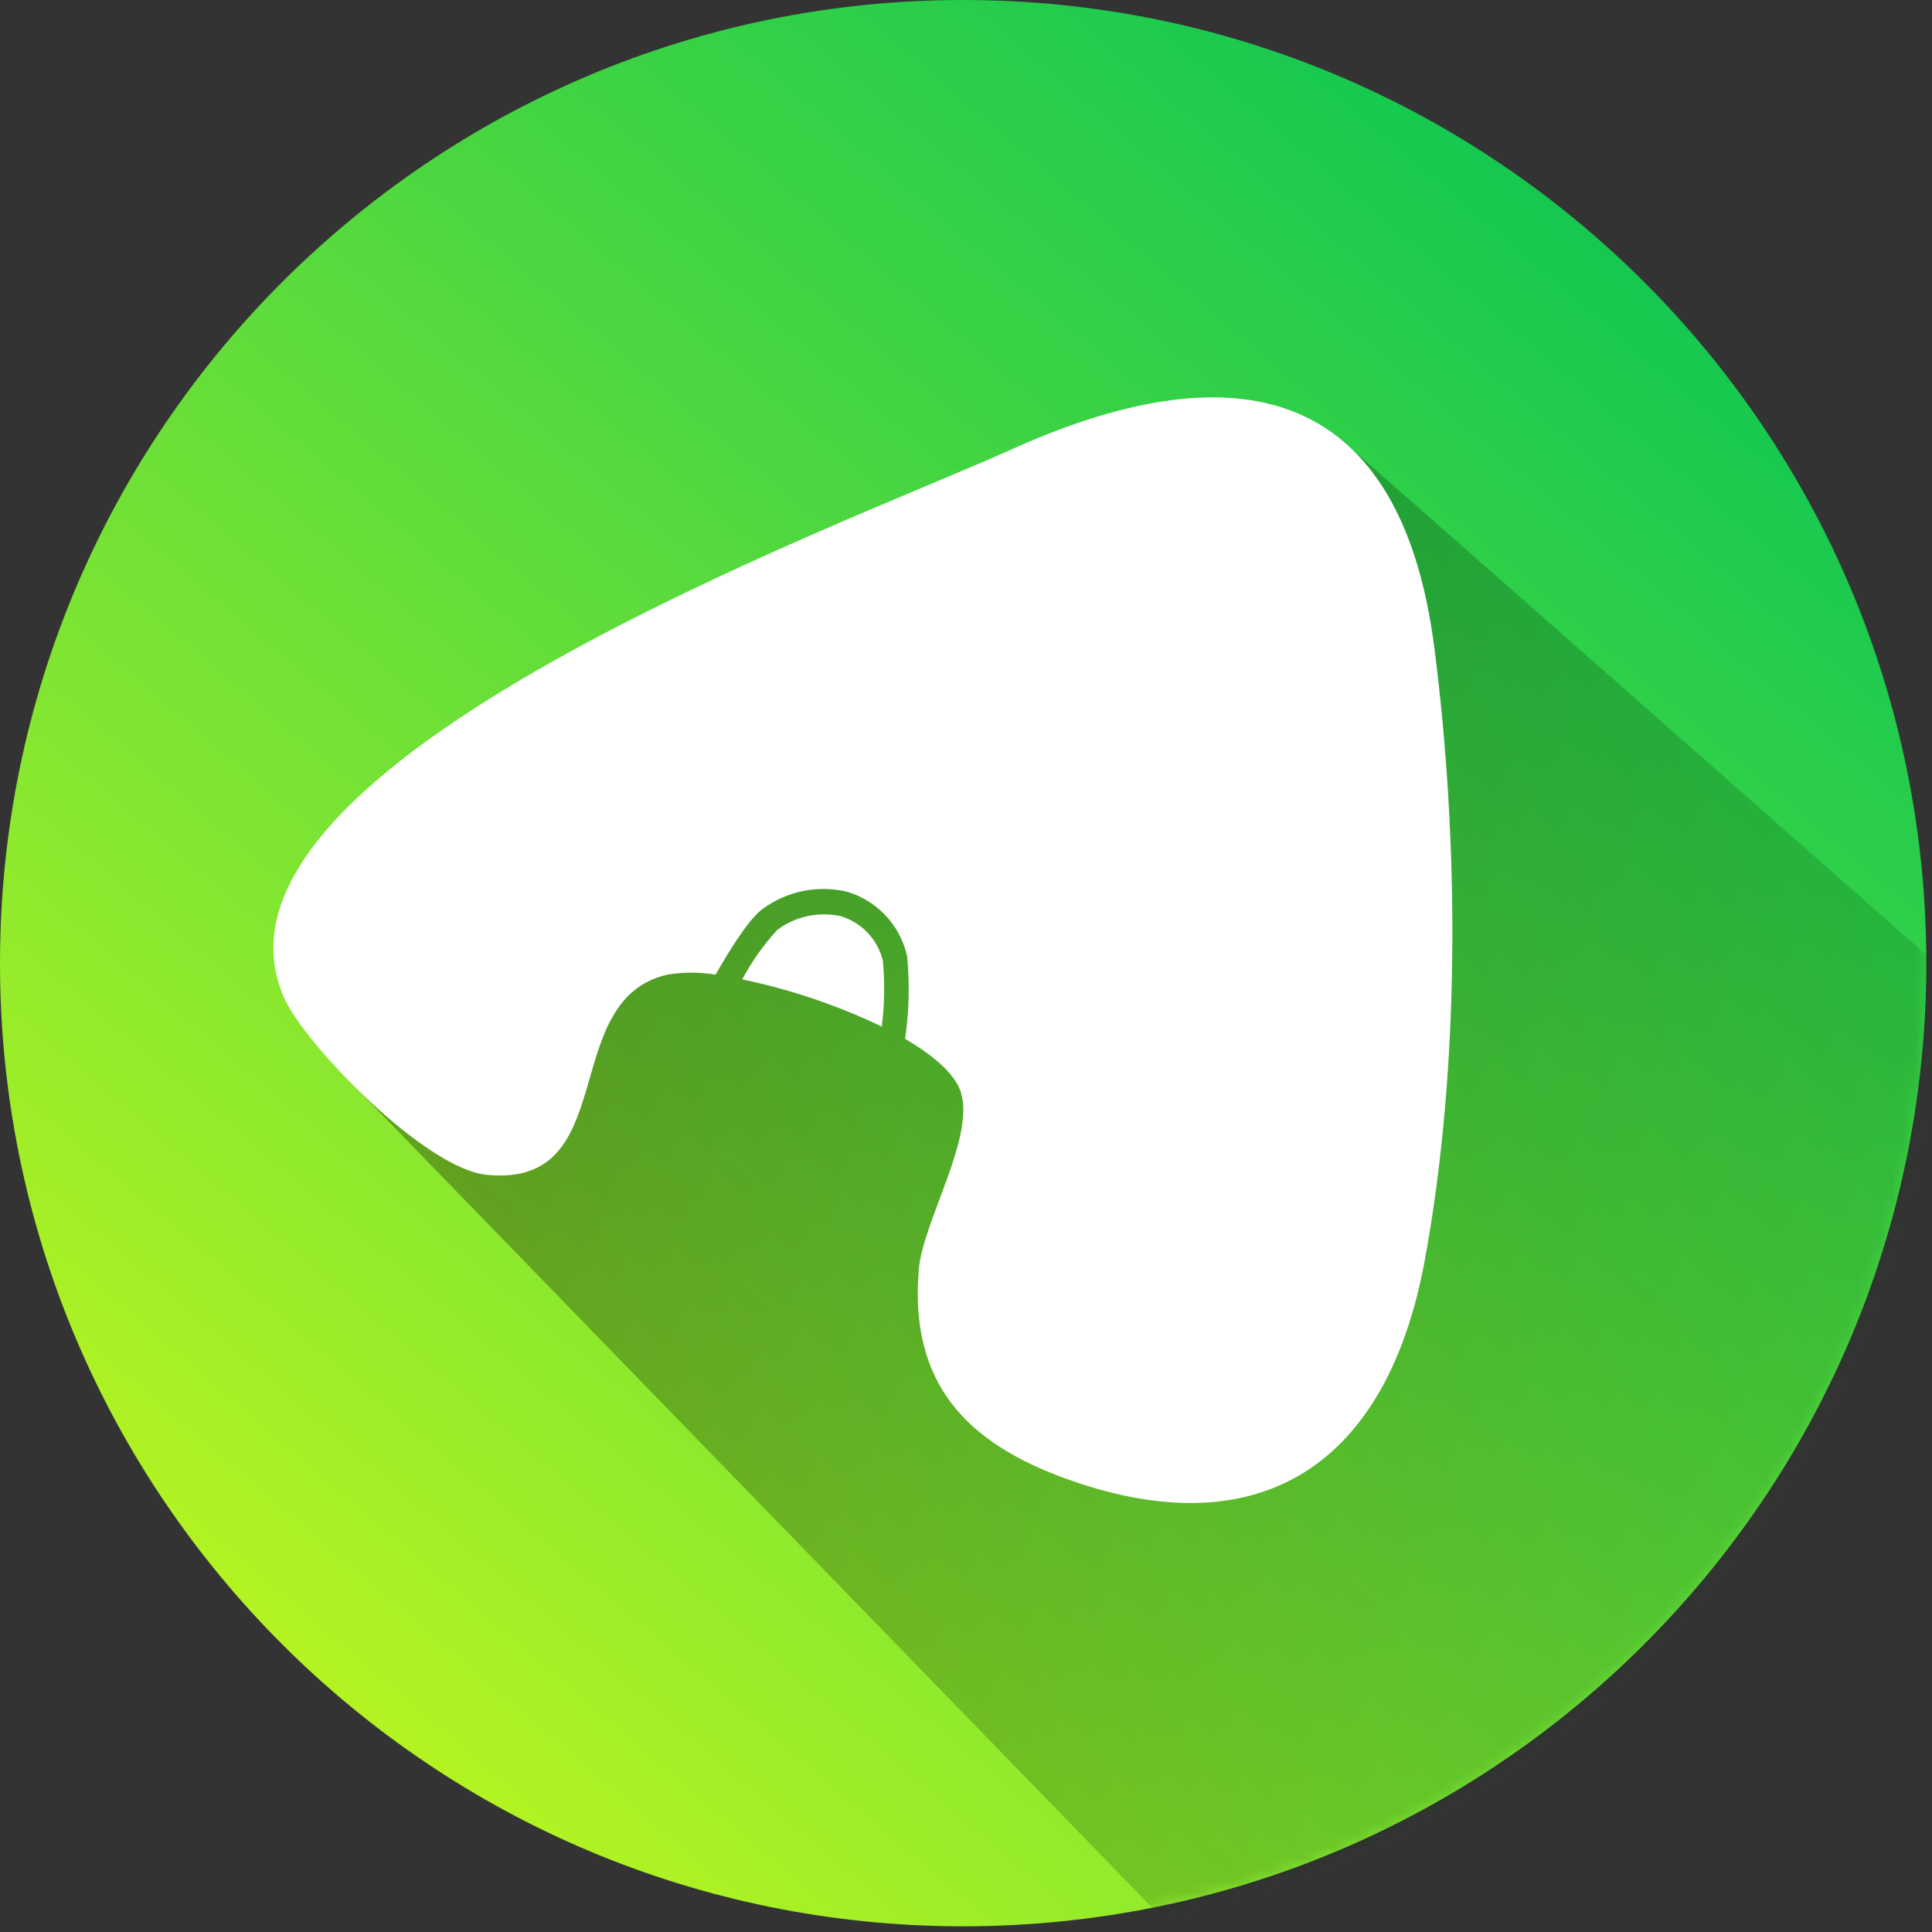 <svg width="170" height="170" viewBox="0 0 170 170" fill="none" xmlns="http://www.w3.org/2000/svg">
<rect x="0" y="0" width="170" height="170" fill="#333333" stroke="none"/>
<path d="M84.75 169.5C131.556 169.5 169.5 131.556 169.5 84.75C169.5 37.944 131.556 0 84.75 0C37.944 0 0 37.944 0 84.75C0 131.556 37.944 169.5 84.75 169.5Z" fill="url(#paint0_linear)"/>
<mask id="mask0" mask-type="alpha" maskUnits="userSpaceOnUse" x="0" y="0" width="170" height="170">
<path d="M84.75 169.5C131.556 169.5 169.5 131.556 169.5 84.75C169.5 37.944 131.556 0 84.75 0C37.944 0 0 37.944 0 84.75C0 131.556 37.944 169.5 84.75 169.5Z" fill="url(#paint1_linear)"/>
</mask>
<g mask="url(#mask0)">
<path d="M199.25 110.21L118.33 38.96L29.45 93.8L114.35 181.21L199.25 110.21Z" fill="url(#paint2_linear)"/>
</g>
<path d="M74 80.62C73.037 80.406 72.04 80.402 71.075 80.607C70.111 80.812 69.202 81.223 68.41 81.81C67.193 83.127 66.151 84.596 65.31 86.18C69.556 87.061 73.679 88.455 77.59 90.33C77.832 88.399 77.862 86.448 77.68 84.51C77.454 83.599 76.996 82.763 76.351 82.081C75.707 81.399 74.896 80.896 74 80.62Z" fill="white"/>
<path d="M126.22 57.06C123.37 34.7 109.7 30.26 89.14 39.48C75.05 45.92 15.92 67.22 25 87.8C26.8 91.88 37.39 102.86 42.86 103.38C54.77 104.52 49 88 58.72 85.76C60.123 85.528 61.556 85.528 62.96 85.76C63.96 84.03 65.64 81.19 66.96 80.09C68.035 79.262 69.283 78.689 70.611 78.412C71.94 78.134 73.313 78.161 74.63 78.49C75.915 78.893 77.071 79.628 77.982 80.619C78.893 81.611 79.527 82.825 79.82 84.14C80.055 86.562 79.994 89.003 79.64 91.41C82.09 92.84 83.92 94.41 84.49 95.94C85.93 99.88 81.22 107.42 80.85 111.67C80 121.72 85 127 94.09 130.22C111.09 136.22 122.09 128.69 125.36 110.93C128.49 94 128.41 74.18 126.22 57.06Z" fill="white"/>
<defs>
<linearGradient id="paint0_linear" x1="26.52" y1="153.17" x2="156.36" y2="0.62" gradientUnits="userSpaceOnUse">
<stop stop-color="#B9F520"/>
<stop offset="0.14" stop-color="#9CED29"/>
<stop offset="0.56" stop-color="#4CD740"/>
<stop offset="0.85" stop-color="#19C94F"/>
<stop offset="1" stop-color="#06C455"/>
</linearGradient>
<linearGradient id="paint1_linear" x1="26.52" y1="153.17" x2="156.36" y2="0.62" gradientUnits="userSpaceOnUse">
<stop stop-color="#B9F520"/>
<stop offset="0.14" stop-color="#9CED29"/>
<stop offset="0.56" stop-color="#4CD740"/>
<stop offset="0.85" stop-color="#19C94F"/>
<stop offset="1" stop-color="#06C455"/>
</linearGradient>
<linearGradient id="paint2_linear" x1="57.97" y1="79.47" x2="208.35" y2="158.33" gradientUnits="userSpaceOnUse">
<stop stop-opacity="0.3"/>
<stop offset="0.01" stop-opacity="0.3"/>
<stop offset="1" stop-color="#00730D" stop-opacity="0.1"/>
</linearGradient>
</defs>
</svg>
